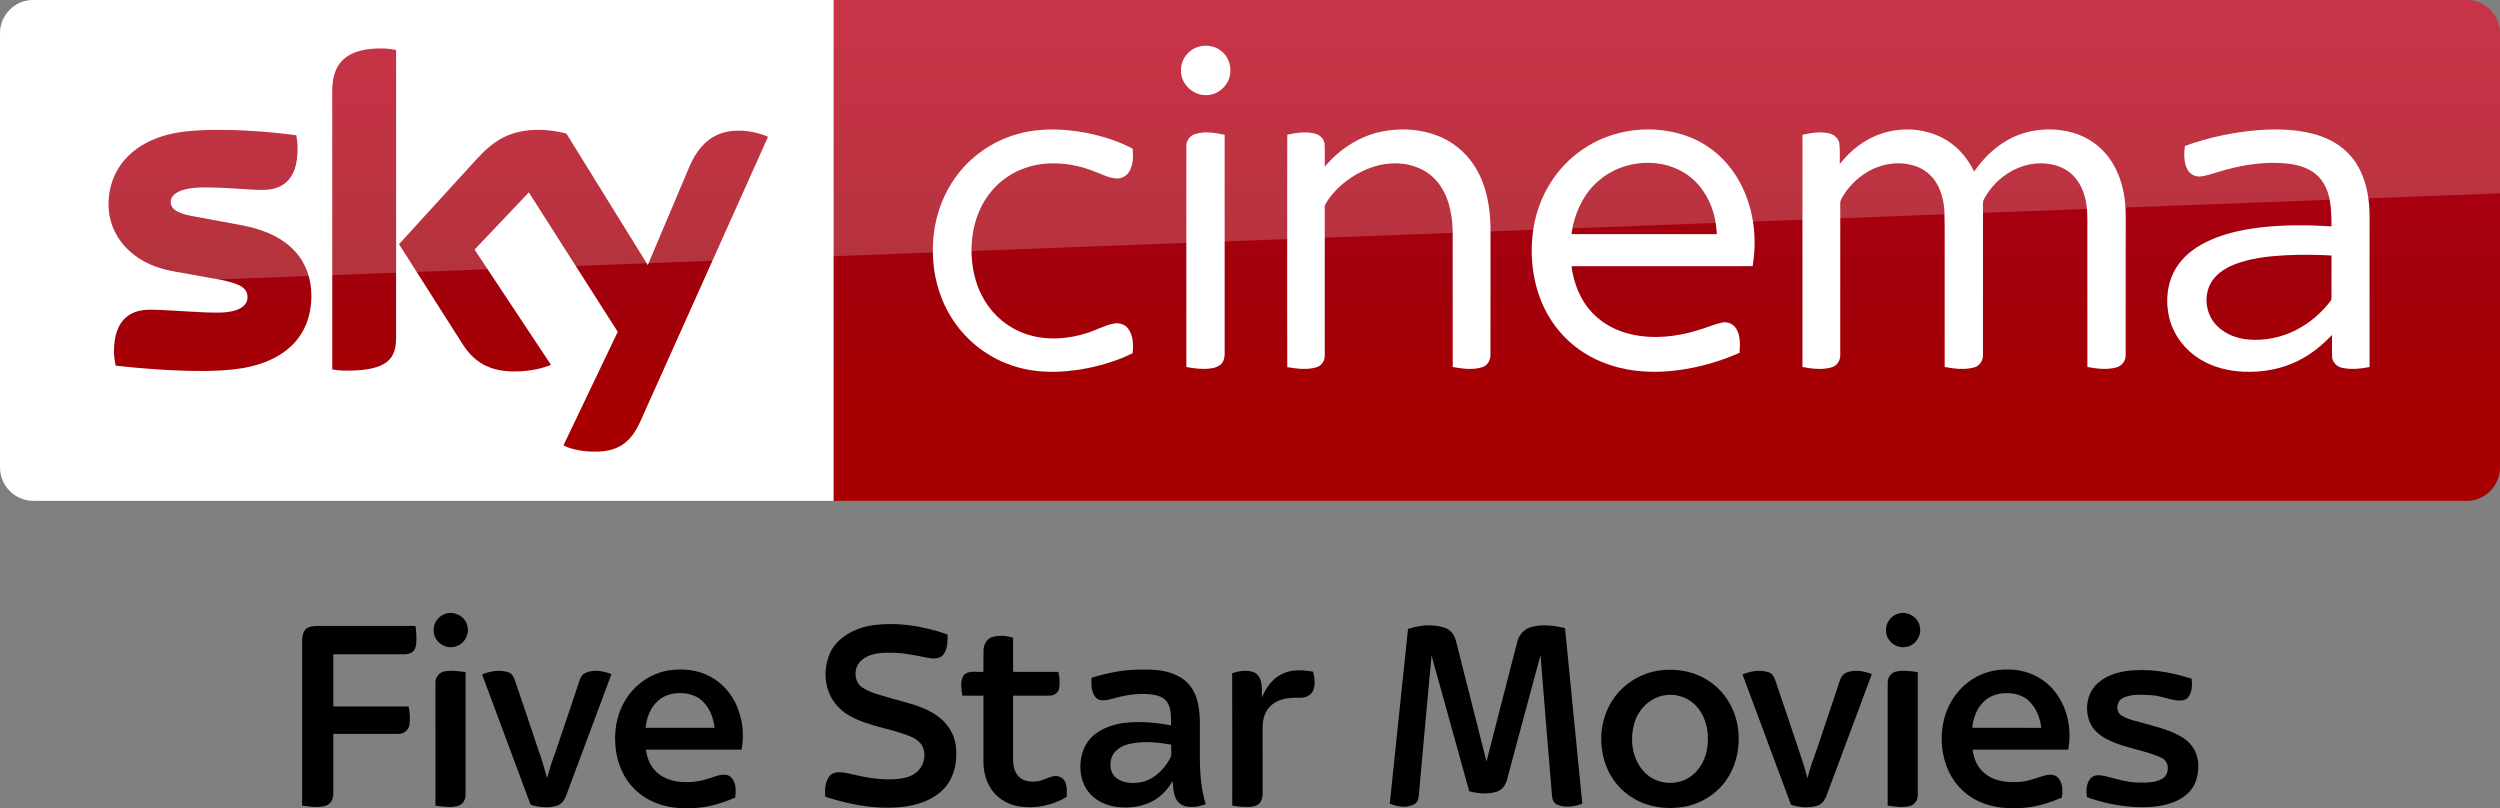 <svg id="b" width="1872.2pt" height="605.25pt" version="1.1" viewBox="0 0 1872.2 605.25" xmlns="http://www.w3.org/2000/svg">
 <rect x="0" y="0" width="1872.2" height="605.25" fill="#808080" stroke="none"/>
 <defs id="c">
  <linearGradient id="a" x1="-8600.5" x2="-8600.5" y1="-4687.6" y2="-4591.4" gradientTransform="matrix(-2.981 0 0 -2.981 -24493 -13655)" gradientUnits="userSpaceOnUse">
   <stop id="d" stop-color="#a80000" offset="0"/>
   <stop id="e" stop-color="#a1000c" offset=".381"/>
   <stop id="f" stop-color="#b90019" offset="1"/>
  </linearGradient>
 </defs>
 <g id="g">
  <path id="h" d="m624.21 9e-5h1223c13.753 0 25.006 11.253 25.006 25.006v325.08c0 13.753-11.253 25.006-25.006 25.006h-1223z" fill="url(#a)" stroke-width="2.981"/>
  <path id="i" d="m624.21 375.09h-599.2c-13.753 0-25.006-11.253-25.006-25.006v-325.39c0-13.128 10.94-24.693 24.693-24.693h599.52z" fill="#fff" stroke-width="3.126"/>
  <g id="j" transform="matrix(.75 0 0 .75 0 -6e-5)" fill="#fff">
   <path id="k" d="m1196.8 46.657c8.08-2.39 17.44-0.61 23.7 5.16 8.96 7.84 10.76 22.47 3.9 32.22-5.08 7.92-15.03 12.37-24.3 10.66-11.61-1.81-21.3-12.73-20.86-24.62-0.19-10.58 7.4-20.56 17.56-23.42z"/>
   <path id="l" d="m1017.4 133.46c21.37-5.8 43.96-4.99 65.59-1.1 16.56 3.21 33.02 8.13 47.94 16.07 0.82 7.45 0.64 15.53-3.01 22.28-2.45 4.57-7.4 7.7-12.63 7.47-7.67-0.23-14.56-3.99-21.59-6.62-14.68-6.05-30.63-9.09-46.51-8.39-14.87 0.74-29.66 5.3-41.92 13.84-11.33 7.69-20.34 18.59-26.21 30.93-6.65 14.05-9.41 29.77-8.95 45.25 0.46 14.4 3.53 28.88 10.19 41.73 7.95 15.91 21.5 28.99 37.82 36.15 20.99 9.32 45.36 8.45 66.93 1.55 8.87-2.71 17.08-7.36 26.16-9.37 5.62-1.4 12.21 0.36 15.57 5.29 4.85 6.95 5.01 16.04 4.14 24.15-14.07 7.02-29.27 11.67-44.63 14.88-25.46 5.02-52.52 5.76-77.23-3.13-24.95-8.67-46.58-26.38-60.09-49.06-11.77-19.51-17.68-42.39-17.5-65.12-0.26-25.49 7.13-51.2 21.84-72.12 15.21-21.84 38.36-37.9 64.09-44.68z"/>
   <path id="m" d="m1378.5 131.64c20.37-4.35 42.33-2.9 61.39 5.79 14.88 6.78 27.32 18.57 35.15 32.9 9.75 17.49 12.97 37.77 13.25 57.57 0 42.06 0.05 84.12-0.05 126.18 0.17 5.36-2.82 10.92-8.15 12.55-9.57 3.04-19.87 1.53-29.55-0.18-0.06-45.61 0.03-91.23-0.05-136.84-0.58-17.92-4.72-37.02-17.41-50.43-11.02-11.97-27.92-16.85-43.82-16.02-16.43 0.97-32.11 7.86-45.12 17.73-8.09 6.21-15.3 13.73-20.45 22.57-1.14 1.63-0.91 3.67-0.96 5.55 0.08 8.56 0.01 17.11 0.05 25.67 0.02 40.13 0.01 80.26-0.01 120.39 0.21 5.36-3.46 10.34-8.62 11.75-9.37 2.72-19.36 1.35-28.8-0.26-0.16-43.48-0.07-86.96-0.08-130.44 0.08-33.89-0.12-67.78 0.1-101.66 9.07-1.94 18.68-3.43 27.8-0.98 4.91 1.26 9.25 5.39 9.48 10.67 0.35 7.42-0.01 14.85 0.15 22.28 14.33-17.02 33.79-30.09 55.7-34.79z"/>
   <path id="n" d="m1579.1 150c30.74-21.87 72.51-26.73 107.67-13.3 16.58 6.46 31.22 17.69 41.88 31.93 10.87 14.34 17.8 31.44 21.11 49.08 3.01 15.84 2.86 32.18 0.27 48.06-60.29 0.07-120.59 0-180.88 0.04 2.21 17.04 8.77 33.95 20.77 46.51 10.38 11.11 24.48 18.3 39.23 21.59 22.1 4.92 45.28 2.4 66.72-4.37 7.84-2.21 15.32-5.66 23.31-7.37 5.57-1.42 11.72 1.3 14.58 6.26 4.25 7.17 3.74 15.87 3.17 23.87-19.57 8.63-40.34 14.62-61.56 17.38-19.3 2.53-39.12 2.24-58.08-2.43-16.65-4.06-32.58-11.5-45.88-22.37-14.06-11.32-25.03-26.31-31.98-42.94-9.86-23.76-12.22-50.39-7.98-75.68 5.19-30.3 22.29-58.65 47.65-76.26m17.36 30.27c-13.64 11.51-22.05 28.12-25.99 45.33-0.44 2.72-0.87 5.44-1.29 8.17 48.37 0 96.74-0.01 145.11 0-0.3-4.91-0.85-9.79-1.77-14.63-3.32-16.57-11.88-32.49-25.42-42.9-26.12-20.22-66.03-17.3-90.64 4.03z"/>
   <path id="o" d="m1879.3 133.17c21.25-6.87 45.68-4.8 64.78 7.1 11.91 7.31 21.04 18.49 27.09 31 9.14-13.12 20.8-24.75 35.02-32.29 17.83-9.56 39.11-11.94 58.81-7.71 14.06 3.02 27.23 10.4 36.75 21.24 12.31 13.79 18.58 32.08 20.24 50.29 0.97 10.37 0.4 20.8 0.55 31.21-0.04 40.16 0.05 80.34-0.06 120.5 0.17 5.76-3.84 11.05-9.43 12.42-9.4 2.54-19.36 1.27-28.79-0.52 0.01-42.8-0.01-85.61-0.02-128.42-0.23-11.22 0.66-22.52-0.93-33.67-1.46-9.94-5.03-19.84-11.76-27.44-6.16-7.04-14.97-11.41-24.12-12.93-27.02-5.03-54.58 11.73-66.73 35.54-1.21 2.79-0.57 5.94-0.69 8.89 0.02 48.58 0.05 97.16-0.02 145.74 0.28 5.65-3.22 11.29-8.82 12.76-9.59 2.65-19.77 1.3-29.4-0.44-0.01-29.46-0.01-58.92-0.01-88.38-0.17-22.64 0.32-45.29-0.26-67.92-0.73-9.29-2.85-18.66-7.59-26.77-4.58-7.96-12.01-14.27-20.7-17.29-14.94-5.25-31.92-3.43-45.78 4.04-10.33 5.46-19.26 13.56-25.69 23.31-1.78 2.98-4.3 5.92-4.24 9.58-0.1 3.75 0.03 7.5 0.02 11.25 0.04 46.59 0.01 93.19-0.01 139.78 0.3 5.58-3.05 11.21-8.58 12.75-9.48 2.73-19.63 1.5-29.16-0.36 0-50.27-0.03-100.54 0-150.8 0.02-27.01-0.01-54.02 0.01-81.03 8.65-1.91 17.74-3.44 26.53-1.45 5.05 1.07 9.59 5.03 10.31 10.32 0.86 6.75 0.19 13.59 0.4 20.37 10.8-13.94 25.39-25.23 42.28-30.67z"/>
   <path id="p" d="m2255.9 129.89c17.19-1.23 34.69-0.86 51.52 3.17 13.74 3.27 27.14 9.51 37.07 19.76 10.85 10.79 16.89 25.54 19.55 40.42 2.85 14.42 1.83 29.17 2.01 43.77-0.02 43.16 0.03 86.32-0.03 129.48-8.95 1.65-18.28 2.8-27.26 0.8-5.34-1.09-10.03-5.64-10.18-11.26-0.16-7.2 0.01-14.4-0.05-21.59-9.66 10.19-20.7 19.21-33.29 25.52-16.85 8.58-36.04 12-54.84 11.19-15.27-0.63-30.64-4.41-43.72-12.49-14.38-8.77-25.53-22.9-30.05-39.19-4.79-17.16-3.22-36.51 6.17-51.87 6.78-11.09 17.31-19.42 28.76-25.31 16.65-8.48 35.14-12.62 53.58-14.98 24.17-2.98 48.62-2.81 72.9-1.26-0.09-10.48-0.18-21.12-2.94-31.31-2.15-7.96-6.31-15.56-12.73-20.85-7.15-5.88-16.23-8.83-25.27-10.16-25.14-3.34-50.68 1.14-74.67 8.72-5.04 1.38-10 3.18-15.2 3.77-5.25 0.51-10.64-2.24-13.06-6.95-3.77-7.19-3.52-15.68-2.55-23.51 23.88-8.65 48.96-13.95 74.28-15.87m25.3 125.03c-17.4 1.05-35.09 2.99-51.35 9.62-9.34 3.91-18.36 10.1-23 19.37-7.01 13.91-3.62 32.09 7.98 42.52 7.95 7.51 18.67 11.45 29.43 12.56 16.59 1.49 33.6-1.83 48.41-9.5 13.04-6.54 24.33-16.26 33.43-27.61 0.8-1.14 2.07-2.21 1.91-3.77 0.07-14.33-0.06-28.67 0.05-42.99-15.61-0.88-31.25-0.94-46.86-0.2z"/>
   <path id="q" d="m1193.1 133.91c9.65-3.09 20.03-1.43 29.72 0.69 0 34.69-0.02 69.38 0 104.07 0.04 38.13-0.02 76.25 0.01 114.38 0.03 4.08-0.97 8.55-4.34 11.2-4.23 3.37-9.94 3.91-15.15 4.07-6.31 0.12-12.58-0.67-18.75-1.87-0.05-42.1-0.02-84.19-0.02-126.29 0.03-31.39-0.05-62.78 0.03-94.17-0.12-5.36 3.32-10.5 8.5-12.08z"/>
  </g>
  <path id="r" d="m421.97 333.52c4.064 2.188 12.19 4.689 22.818 4.689 17.817 0.313 27.507-6.564 34.696-22.505l95.648-213.18c-4.064-2.188-12.816-4.376-19.692-4.689-12.19-0.313-28.757 2.188-39.384 27.507l-30.945 73.142-60.952-98.461c-4.064-1.25-13.441-2.813-20.63-2.813-21.255 0-33.445 7.814-45.948 21.255l-58.764 64.39 47.511 74.705c8.752 13.753 20.317 20.63 39.072 20.63 12.19 0 22.505-2.813 27.194-5.001l-57.201-86.27 40.635-42.823 66.578 104.4zm-125.34-80.644c0 15.629-6.252 24.693-36.884 24.693-4.064 0-7.502-0.313-10.94-0.938v-208.17c0-15.941 5.314-32.195 36.258-32.195 3.751 0 7.814 0.313 11.565 1.25zm-63.452-31.257c0 29.382-19.067 50.637-58.139 55.013-28.132 3.126-69.079-0.625-88.458-2.813-0.625-3.126-1.25-7.189-1.25-10.315 0-25.631 13.753-31.57 26.881-31.57 13.441 0 34.696 2.188 50.637 2.188 17.504 0 22.505-5.939 22.505-11.565 0-7.502-6.877-10.315-20.63-13.128l-36.571-6.564c-30.632-5.939-46.886-27.194-46.886-49.699 0-27.506 19.38-50.324 57.513-54.7 28.757-3.126 64.078 0.313 83.145 2.813 0.625 3.438 0.938 6.564 0.938 10.002 0 25.631-13.441 30.945-26.569 30.945-10.002 0-25.318-1.875-43.135-1.875-18.129 0-25.318 5.001-25.318 10.94 0 6.252 7.189 9.065 18.442 10.94l35.321 6.564c36.259 6.877 51.575 27.507 51.575 52.825" fill="url(#a)" stroke-width="2.981"/>
  <path id="s" d="m25.006 0c-13.753 0-25.006 11.253-25.006 25.006v226.3c0-20.005 16.003-36.509 36.008-37.259l1836.2-69.266v-119.78c0-13.753-11.253-25.006-25.006-25.006z" fill="#fff" opacity=".2"/>
 </g>
 <g id="t" transform="matrix(.752 0 0 .752 184.53 438.27)">
  <path id="u" d="m197.37 28.66c9.03-3.51 20.26 1.92 22.55 11.45 2.98 9.47-4.14 20.4-14.03 21.4-8.99 1.62-18.36-5.44-19.28-14.52-1.24-7.68 3.57-15.58 10.76-18.33z"/>
  <path id="v" d="m1644.4 28.42c9.37-3.23 20.62 3.12 22.13 13.03 2.09 9.3-5.11 19.26-14.6 20.1-8.99 1.45-18.15-5.63-19.04-14.66-1.19-7.88 3.93-16.06 11.51-18.47z"/>
  <path id="w" d="m619.93 40.47c26.26-4.53 53.39-0.14 78.33 8.6 0 6.78 0.17 14.37-4.21 20.01-3.5 4.28-9.6 4.26-14.58 3.38-13.33-2.66-26.79-5.62-40.47-5.23-9.2-0.13-19.16 1.29-26.41 7.42-8 6.67-8.17 21.08 0.63 27.13 8.49 5.58 18.59 7.74 28.2 10.59 15.88 4.76 32.86 7.77 46.55 17.73 9.95 6.84 17.05 17.79 18.53 29.84 1.68 13.84-0.77 28.94-9.62 40.08-9.57 11.94-24.67 17.91-39.43 20.19-27.29 3.89-55.05-1.15-81.02-9.58-0.56-7.27-0.22-15.56 4.92-21.25 5.17-4.89 12.93-3.06 19.17-1.74 16.62 3.98 33.81 7.23 50.95 4.95 6.29-0.97 12.85-2.96 17.35-7.72 6.28-6.13 8.29-16.29 4.52-24.26-2.4-4.84-7.18-7.92-11.99-10.02-19.72-8.09-41.72-9.92-60.47-20.48-9.3-5.07-16.82-13.33-20.72-23.2-5.27-13.06-4.34-28.28 1.74-40.9 7.42-14.24 22.79-22.42 38.03-25.54z"/>
  <path id="x" d="m59.41 43.44c3.24-2.58 7.61-2.74 11.57-2.94 32.45 0 64.91-0.02 97.36 0.01 1.01 5.75 1.1 11.61 0.82 17.42-0.26 3.31-1.31 7.04-4.36 8.84-3.48 2.34-7.82 2.01-11.8 2-22.16-0.03-44.33-0.02-66.49-0.01-0.01 17.33-0.01 34.66 0 51.99h75c1.24 6.06 1.8 12.38 0.76 18.52-0.77 5.27-5.99 9.08-11.22 8.74-21.51-0.02-43.03-0.01-64.55-0.01 0 19.99 0 39.97 0.01 59.95 0.17 5.26-3.14 10.79-8.51 11.96-7.4 1.7-15.1 0.63-22.51-0.48 0.02-54.81 0-109.62 0.01-164.43 0.11-4.07 0.84-8.61 3.91-11.56z"/>
  <path id="y" d="m1156.8 43.51c11.5-3.81 24.35-5.01 36.04-1.37 6.14 1.79 10.27 7.4 11.74 13.42 10.12 39.99 20.25 79.97 30.34 119.97 10.26-39.7 20.4-79.44 30.65-119.14 1.57-6.76 6.61-12.66 13.39-14.56 11.13-3.33 23.07-1.74 34.18 0.87 5.81 58.27 11.56 116.55 17.21 174.84-7.9 2.87-17.01 4.52-24.96 0.97-3.74-1.49-5.12-5.69-5.25-9.39-3.75-46.49-7.82-92.95-11.41-139.46-11.23 41.24-22.19 82.56-33.3 123.83-1.33 5.53-5.12 10.75-10.81 12.3-8.72 2.58-18.14 1.6-26.85-0.56-11.6-41.74-23.19-83.49-34.78-125.23-1-3.45-1.95-6.91-2.71-10.41-4.49 46.46-8.46 92.97-12.7 139.46-0.18 3.69-1.5 7.89-5.21 9.41-7.51 3.54-16.37 2.13-23.76-0.99 6.08-57.99 12.15-115.97 18.19-173.96z"/>
  <path id="z" d="m742.8 51.58c6.73-1.92 14.02-1.33 20.68 0.63 0.06 11.34-0.01 22.69 0.03 34.03 15.02 0.02 30.04-0.01 45.05 0.02 1.29 5.33 1.66 10.93 0.81 16.35-0.73 4.36-4.96 7.35-9.25 7.32-12.21 0.18-24.41 0.01-36.62 0.07 0 21.35 0.01 42.69 0 64.03 0.03 6.18 1.56 12.93 6.36 17.2 4.87 4.33 11.92 4.86 18.1 3.91 5.04-0.69 9.53-3.25 14.37-4.67 4.56-1.37 10.21 0.18 12.61 4.5 2.6 4.83 2.12 10.54 1.91 15.83-14.26 8.58-31.46 12.05-47.91 9.4-9.78-1.74-19.22-6.71-25.35-14.66-6.36-8.05-9.51-18.37-9.6-28.57 0.02-22.32 0.01-44.65 0.01-66.97-7.01 0-14.01 0-21 0.01-0.93-6.55-2.46-14.04 1.08-20.06 4.92-5.76 13.33-3.09 19.91-3.7 0.07-7.13-0.09-14.26 0.06-21.39 0.1-5.57 3.09-11.59 8.75-13.28z"/>
  <path id="aa" d="m420.55 84.78c13.96-2.02 28.89-0.71 41.41 6.21 11.73 6.17 20.91 16.66 26.21 28.75 6 13.72 7.86 29.31 4.87 44.02-31.73 0-63.45-0.02-95.18 0 1.11 8.4 4.41 16.85 10.87 22.57 7.87 7.17 18.84 9.85 29.27 9.7 7.89 0.22 15.74-1.28 23.19-3.8 5.41-1.74 10.91-4.23 16.73-3.37 3.27 0.52 5.82 3.02 7.24 5.9 2.66 5.13 2.34 11.14 1.61 16.69-15.05 6.53-31.29 11.02-47.82 10.57-16.81 0.51-34.16-4.01-47.47-14.55-12.05-9.41-19.8-23.6-22.74-38.49-3.5-18.18-1.38-37.91 8.31-53.95 9.12-15.82 25.46-27.27 43.5-30.25m-10.08 29.78c-7.98 6.77-12 17.18-12.84 27.42 22.87 0.04 45.73 0.02 68.59 0.01-1.04-9.95-4.9-19.9-12.27-26.86-6.14-5.71-14.78-7.89-22.99-7.66-7.36 0.04-14.85 2.25-20.49 7.09z"/>
  <path id="ab" d="m841.7 92.12c16.58-5.17 33.9-8.44 51.32-8.13 12.24-0.22 25.06 0.94 35.94 7.02 8.35 4.55 14.53 12.59 17.3 21.64 4.6 14.67 2.93 30.21 3.24 45.33-0.18 20.14-0.27 40.67 5.89 60.09-6.26 2.28-13.14 3.44-19.75 2.23-5.16-0.97-9.29-5.1-10.97-9.96-1.68-4.87-1.87-10.07-2.26-15.15-4.62 7.22-10.26 14.08-17.72 18.5-11.39 7.03-25.35 8.69-38.44 7.02-10.66-1.43-21.23-6.42-27.82-15.13-6.67-8.58-8.92-19.99-7.56-30.63 0.97-8.66 4.39-17.28 10.71-23.44 9.13-9.32 22.28-13.33 34.96-14.66 14.77-1.55 29.66 0.1 44.22 2.65-0.02-7.6 0.59-15.85-3.56-22.61-3.07-5.22-9.28-7.19-14.93-8.01-11.79-1.6-23.8-0.07-35.26 2.92-5.56 1.34-11.22 3.57-17.03 2.46-2.98-0.67-5.21-3.14-6.38-5.86-2.31-5.08-2.35-10.82-1.9-16.28m39.45 65.51c-7.37 1.41-15.08 4.96-18.65 11.94-3.24 6.74-3.02 15.94 2.63 21.36 6.96 6.33 17.26 6.84 26.07 5.14 12.41-2.47 22.03-12.09 28.16-22.71 2.96-4.29 1.16-9.76 1.64-14.6-13.11-2.27-26.67-3.71-39.85-1.13z"/>
  <path id="ac" d="m1408.5 84.7c16.85-2.04 34.58 1.36 48.63 11.16 14.89 9.98 24.87 26.5 27.88 44.07 3.02 18.01-0.23 37.32-10.32 52.7-9.95 15.22-26.72 25.59-44.64 28.31-16.47 2.42-34.01 0.12-48.42-8.57-13.05-7.47-23.15-19.77-28.1-33.96-7.1-19.96-5.56-43.15 5.39-61.45 10.25-17.75 29.28-29.86 49.58-32.26m3.94 24.86c-14.15 2.16-25.86 13.37-29.98 26.88-5.27 16.83-2.63 37.17 10.13 50.05 11.2 11.59 30.49 13.72 44.02 5.01 10.82-6.71 17.21-19.07 18.41-31.53 1.81-15.08-2.09-31.87-13.79-42.25-7.76-6.8-18.63-9.86-28.79-8.16z"/>
  <path id="ad" d="m1719.3 93.28c10.3-6.48 22.54-9.74 34.7-9.31 17.49-0.38 35.06 7.38 46.18 20.95 13.28 16.15 17.96 38.48 14.03 58.83-31.74 0-63.48 0-95.21 0.01 1.11 8.85 4.81 17.76 11.9 23.48 8.59 7.19 20.25 9.24 31.16 8.77 9.34 0.03 18.23-3.08 26.97-6.03 4.73-1.4 10.79-2.55 14.7 1.31 5.25 5.21 5.15 13.32 4.21 20.15-10.7 4.6-21.92 8.29-33.5 9.77-16.84 1.9-34.66 1.18-50.12-6.43-14.52-6.82-25.9-19.68-31.3-34.74-5.75-15.72-6.31-33.34-1.66-49.42 4.52-15.21 14.38-28.94 27.94-37.34m10.26 23.27c-6.79 6.69-9.89 16.16-10.87 25.44 22.89 0.02 45.78 0.01 68.67 0.01-1.05-9.77-4.75-19.56-11.91-26.48-5.91-5.75-14.35-8.15-22.43-8.06-8.58-0.13-17.52 2.69-23.46 9.09z"/>
  <path id="ae" d="m196.82 85.91c7.08-1.4 14.4-0.48 21.45 0.68-0.06 40.81 0.03 81.62-0.04 122.42 0.06 4.93-3.29 9.94-8.27 10.94-7.13 1.66-14.54 0.55-21.69-0.45-0.05-40.86 0-81.72-0.03-122.57-0.08-5.06 3.52-10.04 8.58-11.02z"/>
  <path id="af" d="m234.72 88.82c8.32-3.38 17.92-5.07 26.58-1.95 3.9 1.47 5.35 5.74 6.62 9.32 8.78 26.23 17.81 52.37 26.48 78.63 1.81 5.74 3.44 11.53 5.02 17.35 2.35-9.14 5.3-18.1 8.65-26.92 7.52-21.66 14.53-43.49 21.95-65.19 1.63-4.54 2.54-10.33 7.37-12.65 8.27-3.84 17.97-2.11 26.16 1.09-15.03 40.3-30.08 80.6-45.14 120.9-1.6 4.59-4.81 9.02-9.72 10.33-6.73 1.94-13.94 1.52-20.76 0.28-2.05-0.61-5.07-0.62-5.6-3.21-15.87-42.66-31.72-85.32-47.61-127.98z"/>
  <path id="ag" d="m981.68 87.58c6.69-2.1 14.11-3.49 20.93-1.16 4.29 1.47 7.01 5.67 7.93 9.95 1.01 5.1 0.64 10.33 0.73 15.5 3.89-9.68 10.42-18.82 20.01-23.49 9.56-4.77 20.69-4.15 30.92-2.31 1.62 6.18 2.64 13.07-0.04 19.11-2.28 4.88-7.96 7.11-13.1 6.83-9.44-0.17-19.76 0.48-27.42 6.67-6.86 5.16-9.59 14.05-9.64 22.33 0 22.01-0.01 44.01 0.01 66.02 0.01 3.48-0.57 7.25-3.03 9.9-2.43 2.82-6.32 3.55-9.84 3.76-5.83 0.28-11.67-0.27-17.4-1.28-0.02-43.95 0.09-87.89-0.06-131.83z"/>
  <path id="ah" d="m1489.9 88.84c8.25-3.43 17.82-5.04 26.44-2.01 3.31 1.25 5.05 4.6 6.17 7.75 7.96 23.61 16.03 47.18 23.87 70.83 3.1 8.81 5.84 17.75 8.14 26.81 2.8-10.96 6.72-21.57 10.54-32.2 7.24-21.78 14.65-43.5 21.87-65.29 1.08-3.65 3.71-7.02 7.47-8.15 7.96-2.63 16.67-1.07 24.31 1.92-15.07 40.37-30.15 80.73-45.21 121.1-1.66 4.46-4.76 8.84-9.58 10.12-8.41 2.26-17.48 1.53-25.72-1.05-16.13-43.27-32.22-86.54-48.3-129.83z"/>
  <path id="ai" d="m1642.9 85.96c7.1-1.52 14.45-0.45 21.56 0.56-0.01 40.84 0.03 81.68-0.02 122.51 0.02 4.69-2.93 9.5-7.61 10.74-7.32 1.95-15.01 0.73-22.37-0.29 0-40.83-0.01-81.66 0-122.48-0.09-5.02 3.39-10.05 8.44-11.04z"/>
  <path id="aj" d="m1838.5 103.54c7.22-10.82 20.24-15.96 32.62-18 22.23-3.11 44.88 0.67 66.06 7.61 0.64 6.27 0.58 13.36-3.54 18.53-3.26 3.8-8.77 3.33-13.23 2.78-7.84-1.31-15.27-4.6-23.29-4.92-9.55-0.49-19.92-1.57-28.71 2.93-6.31 3.18-7.26 13.47-1.07 17.24 7.42 4.64 16.33 5.76 24.55 8.41 9.92 2.81 20.03 5.23 29.36 9.75 6.65 3.16 13.13 7.4 17.22 13.69 6.32 9.4 6.56 21.77 3.27 32.31-2.74 9.13-10.01 16.33-18.49 20.33-14.32 7.02-30.76 7.44-46.36 6.39-14.99-1.19-29.76-4.52-43.95-9.45-0.95-6.5-0.89-14.18 3.94-19.22 3.72-3.68 9.43-2.89 14.08-1.85 10.57 2.54 21.03 6.1 32 6.4 8.31 0.11 17.22 0.54 24.73-3.67 7.78-4.19 7.73-17.47-0.68-20.98-17.18-7.97-36.71-9.48-53.61-18.22-7.11-3.41-13.6-8.69-17.07-15.89-5.08-10.75-4.39-24.18 2.17-34.17z"/>
 </g>
</svg>
